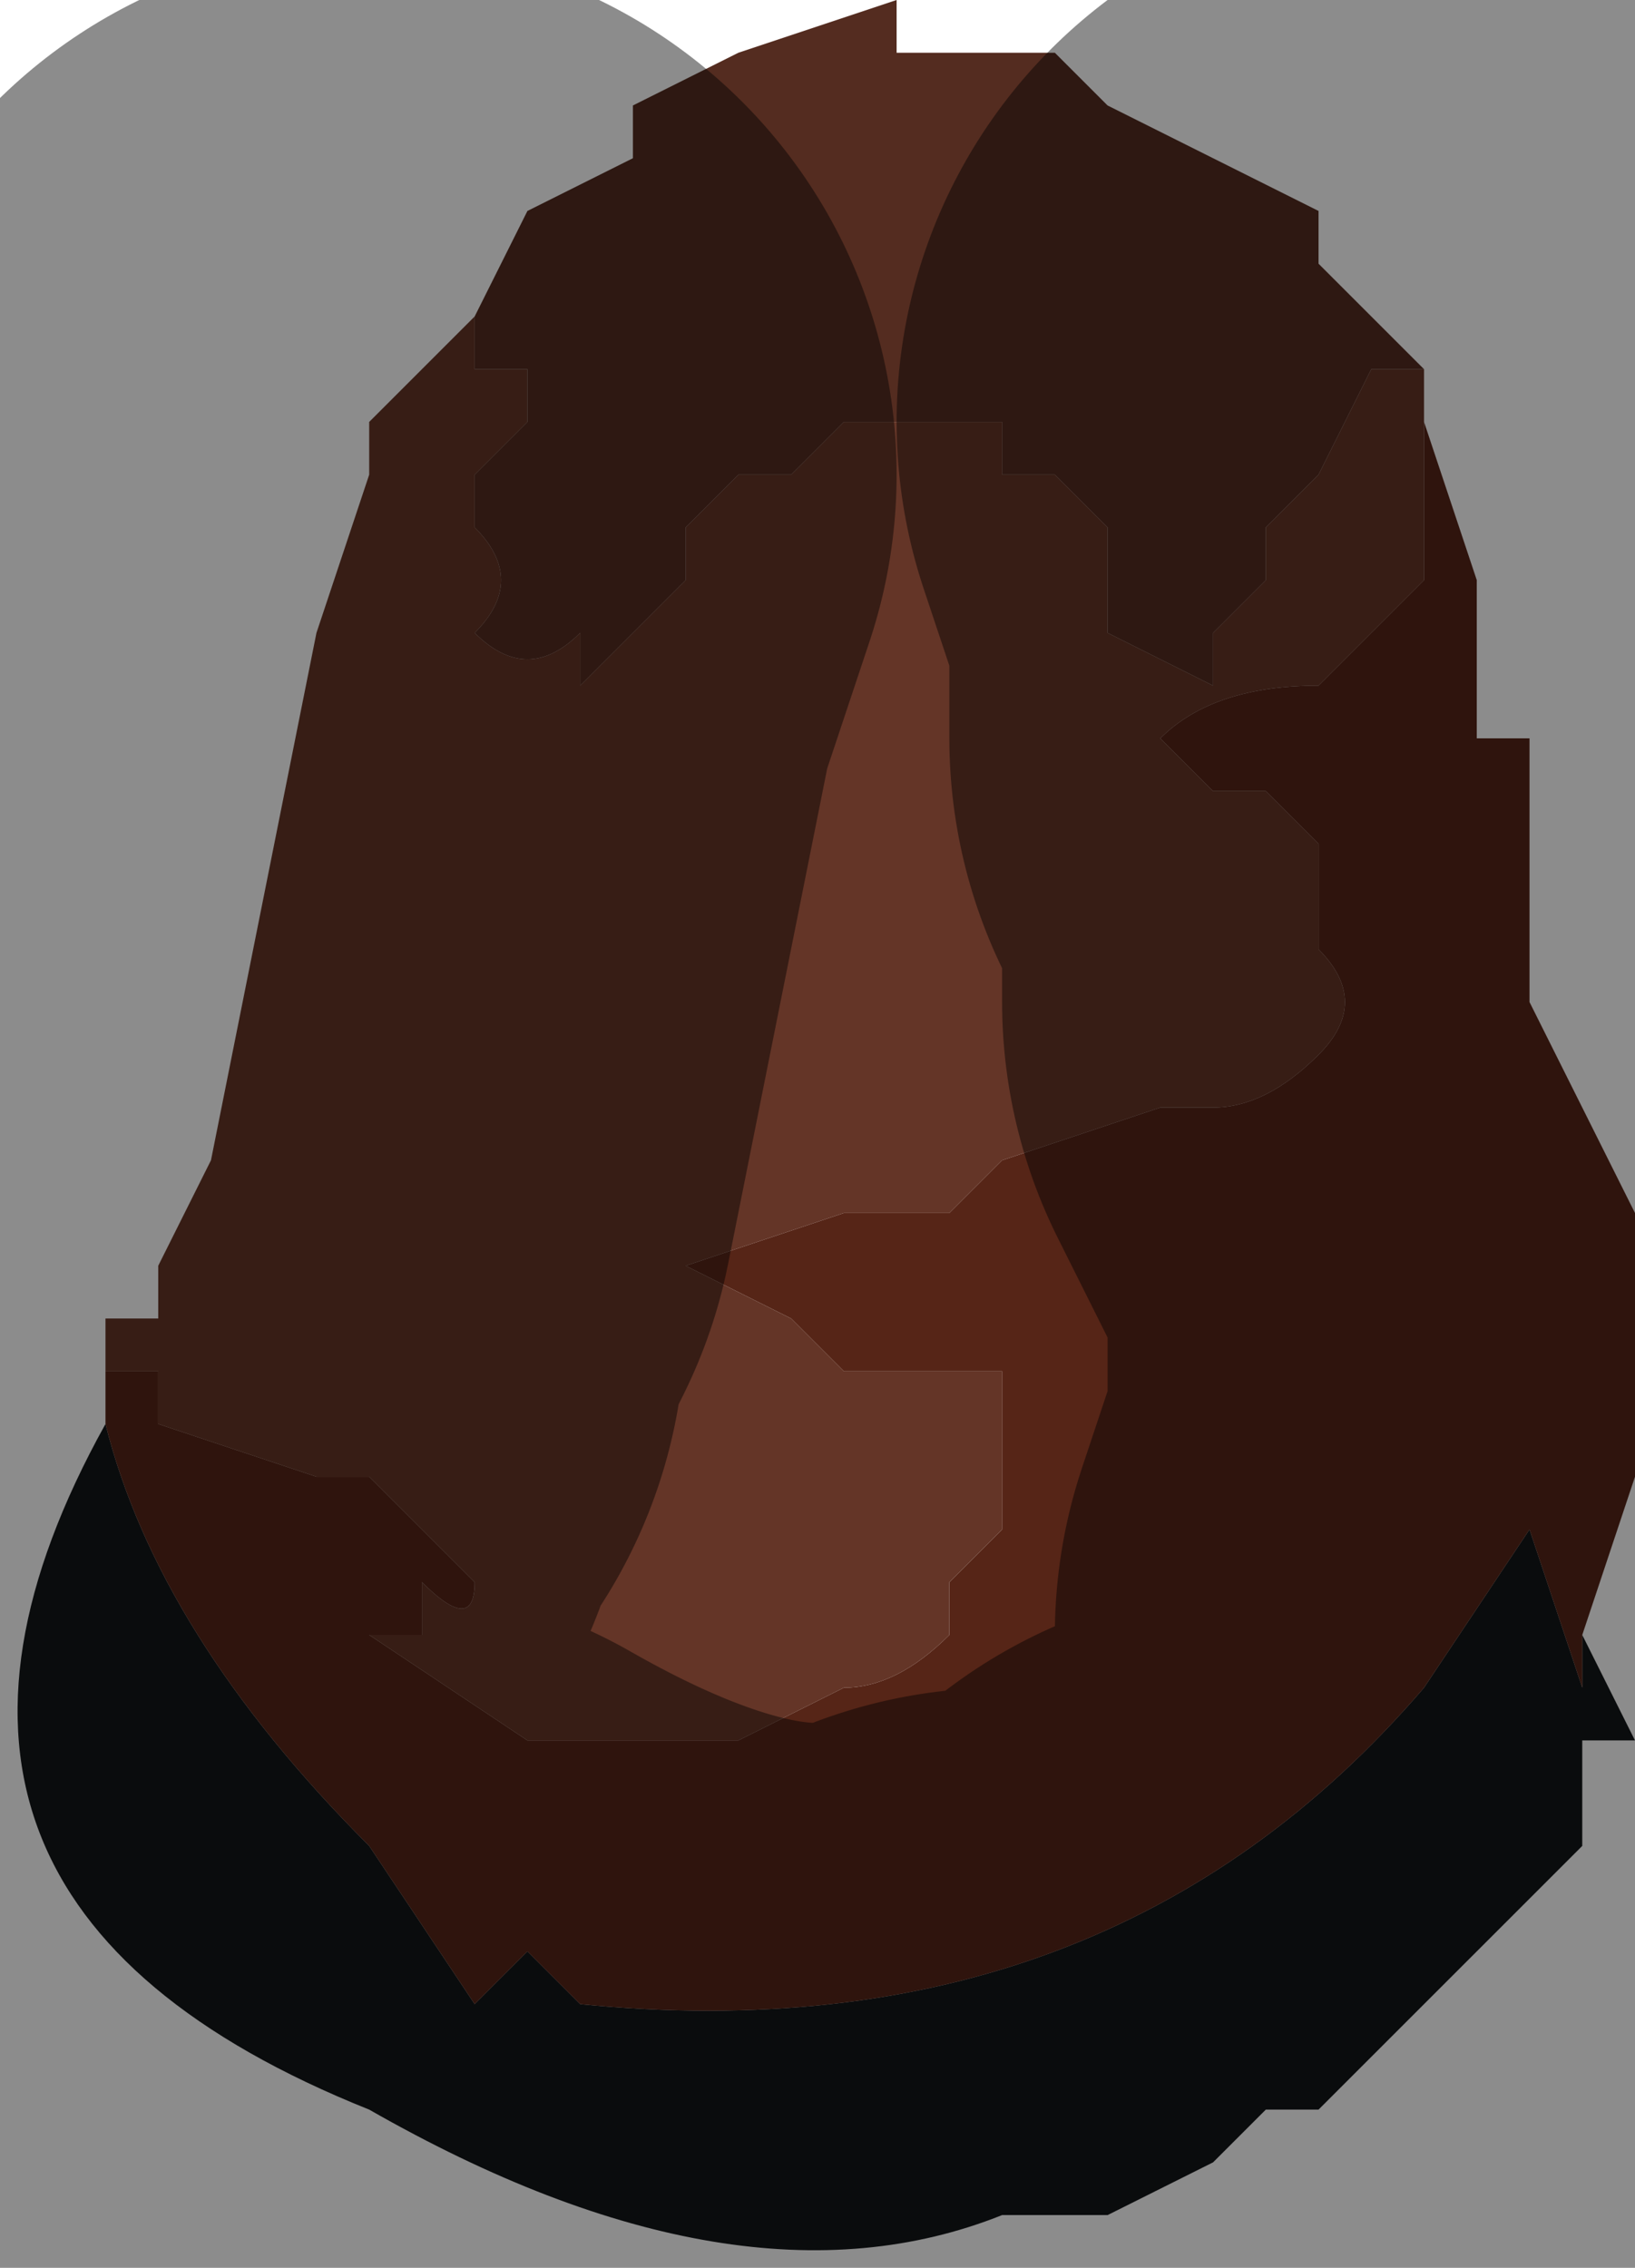 <?xml version="1.0" encoding="UTF-8" standalone="no"?>
<svg xmlns:xlink="http://www.w3.org/1999/xlink" height="2.15px" width="1.55px" xmlns="http://www.w3.org/2000/svg">
  <g transform="matrix(1.0, 0.0, 0.0, 1.0, 0.75, 1.05)">
    <path d="M0.75 0.5 L0.8 0.6 0.75 0.6 0.75 0.7 0.7 0.75 0.6 0.85 0.55 0.9 0.5 0.95 0.45 0.95 0.4 1.0 0.3 1.05 0.2 1.05 Q-0.05 1.15 -0.4 0.95 -0.9 0.75 -0.65 0.3 -0.6 0.5 -0.4 0.7 L-0.3 0.85 -0.25 0.8 -0.2 0.85 -0.2 0.85 Q0.3 0.9 0.6 0.55 L0.7 0.4 0.75 0.55 0.75 0.5" fill="#131517" fill-rule="evenodd" stroke="none"/>
    <path d="M-0.6 0.2 L-0.65 0.2 -0.6 0.2 M-0.2 0.85 L-0.25 0.8 -0.25 0.8 -0.2 0.85 M-0.65 0.2 L-0.65 0.2" fill="#232527" fill-rule="evenodd" stroke="none"/>
    <path d="M-0.65 0.3 L-0.65 0.2 -0.65 0.3 M-0.65 0.2 L-0.65 0.2" fill="#1b1c1e" fill-rule="evenodd" stroke="none"/>
    <path d="M-0.65 0.2 L-0.65 0.25 -0.6 0.25 -0.6 0.3 -0.45 0.35 -0.4 0.35 -0.35 0.4 -0.3 0.45 Q-0.3 0.5 -0.35 0.45 L-0.35 0.45 -0.35 0.5 -0.4 0.5 -0.4 0.5 -0.25 0.6 -0.25 0.6 -0.2 0.6 -0.15 0.6 -0.05 0.6 -0.05 0.6 0.05 0.55 Q0.1 0.55 0.15 0.5 L0.15 0.45 0.2 0.4 0.2 0.3 0.2 0.25 0.15 0.25 0.05 0.25 0.0 0.2 -0.1 0.15 -0.1 0.15 0.05 0.1 0.1 0.1 0.15 0.1 0.2 0.05 0.35 0.0 0.4 0.0 0.4 0.0 Q0.45 0.0 0.5 -0.05 L0.5 -0.05 Q0.55 -0.1 0.5 -0.15 L0.5 -0.2 0.5 -0.25 0.45 -0.3 0.4 -0.3 0.35 -0.35 Q0.4 -0.4 0.5 -0.4 L0.5 -0.4 0.6 -0.5 0.6 -0.6 0.6 -0.65 0.6 -0.65 0.65 -0.5 0.65 -0.45 0.65 -0.35 0.7 -0.35 0.7 -0.2 0.7 -0.1 0.75 0.0 0.8 0.1 0.8 0.3 0.8 0.35 0.75 0.5 0.75 0.55 0.7 0.4 0.6 0.55 Q0.3 0.9 -0.2 0.85 L-0.2 0.85 -0.25 0.8 -0.25 0.8 -0.3 0.85 -0.4 0.7 Q-0.6 0.5 -0.65 0.3 L-0.65 0.2" fill="#562517" fill-rule="evenodd" stroke="none"/>
    <path d="M-0.3 -0.75 L-0.3 -0.7 -0.25 -0.7 -0.25 -0.65 -0.3 -0.6 -0.3 -0.55 -0.3 -0.55 Q-0.25 -0.5 -0.3 -0.45 L-0.3 -0.45 Q-0.25 -0.4 -0.2 -0.45 L-0.2 -0.4 -0.15 -0.45 -0.1 -0.5 -0.1 -0.55 -0.05 -0.6 0.0 -0.6 0.05 -0.65 0.1 -0.65 0.15 -0.65 0.15 -0.65 0.2 -0.65 0.2 -0.6 0.25 -0.6 0.3 -0.55 0.3 -0.45 0.4 -0.4 0.4 -0.45 0.45 -0.5 0.45 -0.5 0.45 -0.55 0.5 -0.6 0.5 -0.6 0.55 -0.7 0.55 -0.7 0.6 -0.7 0.6 -0.7 0.6 -0.65 0.6 -0.6 0.6 -0.5 0.5 -0.4 0.5 -0.4 Q0.4 -0.4 0.35 -0.35 L0.4 -0.3 0.45 -0.3 0.5 -0.25 0.5 -0.2 0.5 -0.15 Q0.55 -0.1 0.5 -0.05 L0.5 -0.05 Q0.45 0.0 0.4 0.0 L0.4 0.0 0.35 0.0 0.2 0.05 0.15 0.1 0.1 0.1 0.05 0.1 -0.1 0.15 -0.1 0.15 0.0 0.2 0.05 0.25 0.15 0.25 0.2 0.25 0.2 0.3 0.2 0.4 0.15 0.45 0.15 0.5 Q0.1 0.55 0.05 0.55 L-0.05 0.6 -0.05 0.6 -0.15 0.6 -0.2 0.6 -0.25 0.6 -0.25 0.6 -0.4 0.5 -0.4 0.5 -0.35 0.5 -0.35 0.45 -0.35 0.45 Q-0.3 0.5 -0.3 0.45 L-0.35 0.4 -0.4 0.35 -0.45 0.35 -0.6 0.3 -0.6 0.25 -0.65 0.25 -0.65 0.2 -0.6 0.2 -0.6 0.15 -0.55 0.05 -0.45 -0.45 -0.4 -0.6 -0.4 -0.65 -0.35 -0.7 -0.3 -0.75 M-0.6 0.15 L-0.6 0.15" fill="#643527" fill-rule="evenodd" stroke="none"/>
    <path d="M0.6 -0.7 L0.55 -0.7 0.55 -0.7 0.5 -0.6 0.5 -0.6 0.45 -0.55 0.45 -0.5 0.45 -0.5 0.4 -0.45 0.4 -0.4 0.3 -0.45 0.3 -0.55 0.25 -0.6 0.2 -0.6 0.2 -0.65 0.15 -0.65 0.15 -0.65 0.1 -0.65 0.05 -0.65 0.0 -0.6 -0.05 -0.6 -0.1 -0.55 -0.1 -0.5 -0.15 -0.45 -0.2 -0.4 -0.2 -0.45 Q-0.25 -0.4 -0.3 -0.45 L-0.3 -0.45 Q-0.25 -0.5 -0.3 -0.55 L-0.3 -0.55 -0.3 -0.6 -0.25 -0.65 -0.25 -0.7 -0.3 -0.7 -0.3 -0.75 -0.3 -0.75 -0.25 -0.85 -0.15 -0.9 -0.15 -0.95 -0.05 -1.0 0.1 -1.05 0.1 -1.0 0.15 -1.0 0.25 -1.0 0.3 -0.95 0.5 -0.85 0.5 -0.8 0.55 -0.75 0.6 -0.7 0.6 -0.7" fill="#542c20" fill-rule="evenodd" stroke="none"/>
    <path d="M-0.4 -0.6 L-0.45 -0.45 -0.55 0.05 -0.6 0.15 -0.6 0.2 -0.65 0.2 -0.65 0.3 Q-0.9 0.75 -0.4 0.95 -0.05 1.15 0.2 1.05 L0.3 1.05 0.4 1.0 0.45 0.95 0.5 0.95 0.55 0.9 0.6 0.85 0.7 0.75 0.75 0.7 0.75 0.6 0.8 0.6 0.75 0.5 0.8 0.35 0.8 0.3 0.8 0.1 0.75 0.0 0.7 -0.1 0.7 -0.2 0.7 -0.35 0.65 -0.35 0.65 -0.45 0.65 -0.5 0.6 -0.65" fill="none" stroke="#000000" stroke-linecap="round" stroke-linejoin="round" stroke-opacity="0.451" stroke-width="1.0"/>
  </g>
</svg>
